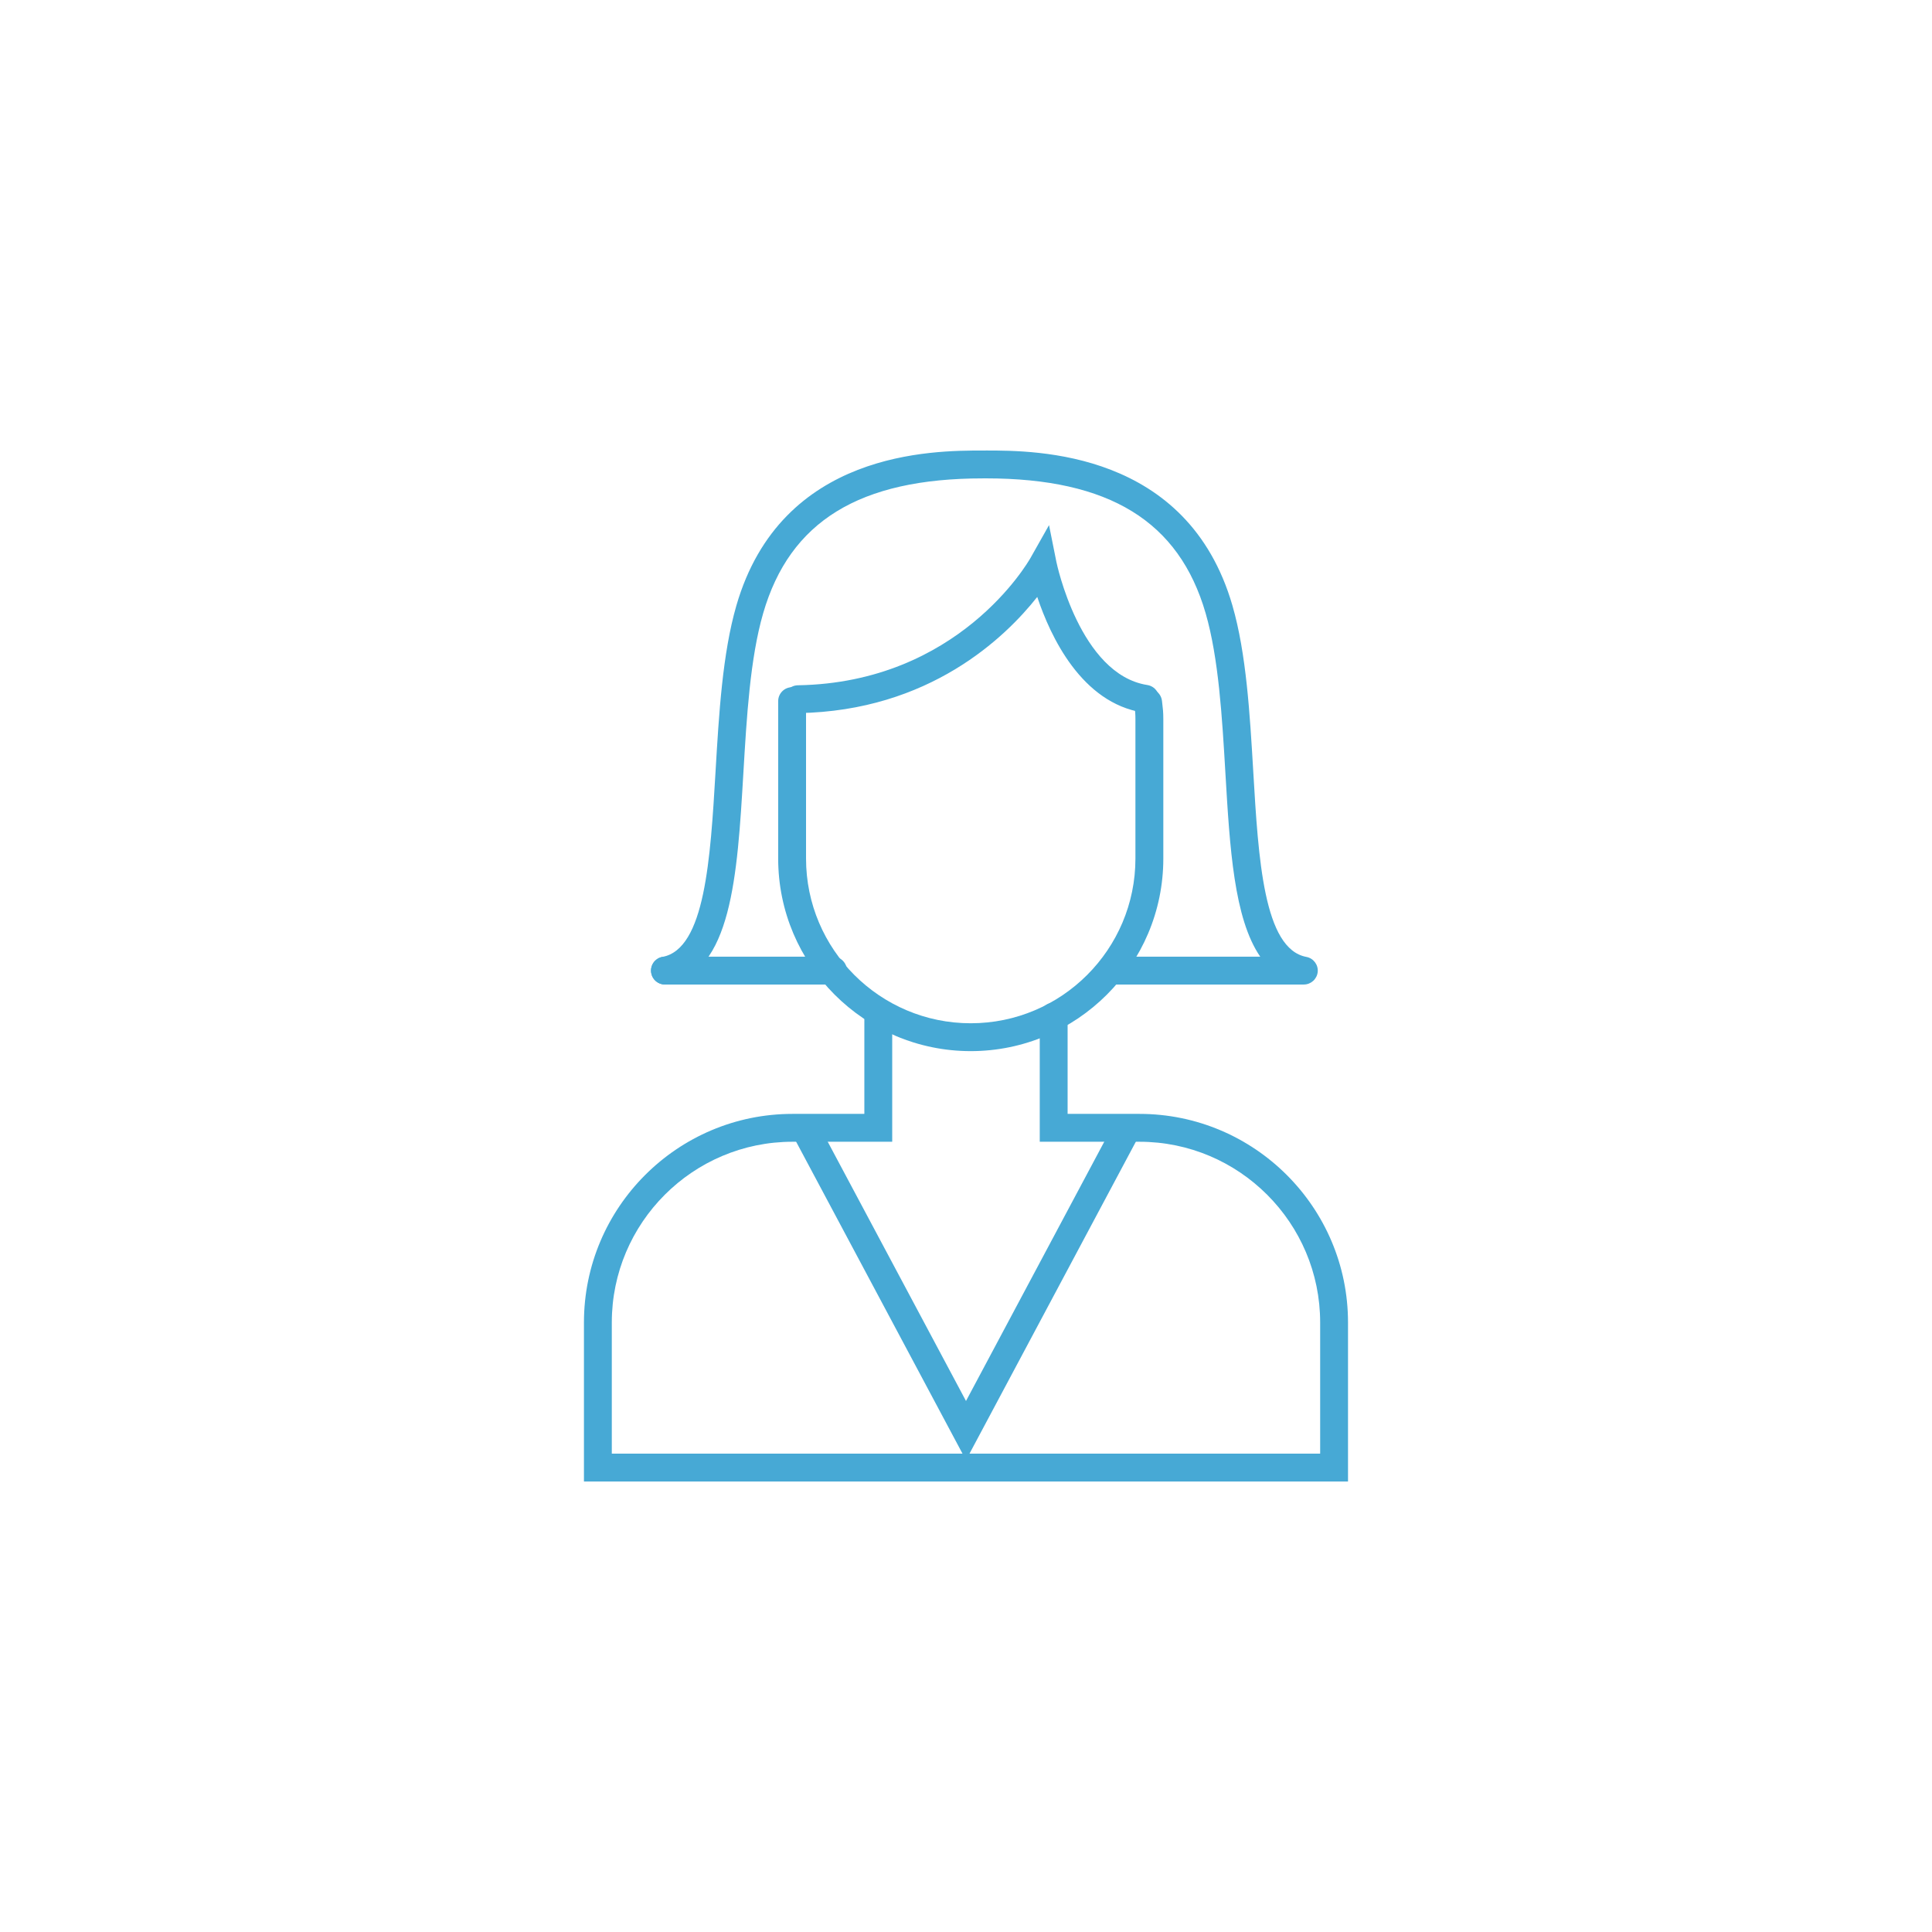 <?xml version="1.0" encoding="utf-8"?>
<!-- Generator: Adobe Illustrator 17.0.0, SVG Export Plug-In . SVG Version: 6.00 Build 0)  -->
<!DOCTYPE svg PUBLIC "-//W3C//DTD SVG 1.1//EN" "http://www.w3.org/Graphics/SVG/1.1/DTD/svg11.dtd">
<svg version="1.1" id="Layer_1" xmlns="http://www.w3.org/2000/svg" xmlns:xlink="http://www.w3.org/1999/xlink" x="0px" y="0px"
	 width="196px" height="196px" viewBox="0 0 196 196" enable-background="new 0 0 196 196" xml:space="preserve">
<rect fill="#FFFFFF" width="196" height="196"/>
<g>
	<g>
		<path fill="#47A9D5" d="M136.759,150.296H59.241v-16.132c0-11.67,9.491-21.161,21.161-21.161h7.286v-9.871
			c0-0.78,0.634-1.413,1.413-1.413c0.78,0,1.413,0.633,1.413,1.413v12.698H80.401c-10.109,0-18.334,8.224-18.334,18.334v13.304
			h71.862v-13.304c0-10.109-8.224-18.334-18.334-18.334h-10.113v-12.698c0-0.78,0.633-1.413,1.413-1.413s1.413,0.633,1.413,1.413
			v9.871h7.286c11.667,0,21.161,9.494,21.161,21.161v16.132C136.756,150.296,136.759,150.296,136.759,150.296z"/>
	</g>
	<g>
		<path fill="#47A9D5" d="M98,148.136l-17.416-32.651c-0.368-0.69-0.108-1.545,0.583-1.912c0.69-0.367,1.545-0.108,1.912,0.582
			L98,142.129l14.918-27.974c0.367-0.69,1.222-0.947,1.912-0.582c0.69,0.367,0.951,1.225,0.582,1.912L98,148.136z"/>
	</g>
	<g>
		<path fill="#47A9D5" d="M80.963,72.347c-0.771,0-1.401-0.619-1.413-1.389c-0.012-0.78,0.61-1.422,1.389-1.437
			c16.281-0.266,23.321-12.417,23.614-12.934l1.87-3.314l0.747,3.73c0.024,0.113,2.381,11.422,9.225,12.491
			c0.771,0.12,1.3,0.843,1.177,1.613c-0.12,0.771-0.843,1.3-1.613,1.177c-6.237-0.974-9.386-7.701-10.731-11.726
			c-3.228,4.091-10.938,11.571-24.244,11.786L80.963,72.347z"/>
	</g>
	<g>
		<path fill="#47A9D5" d="M67.459,99.879c-0.669,0-1.264-0.475-1.389-1.156c-0.144-0.768,0.365-1.506,1.133-1.646
			c4.327-0.801,4.865-9.946,5.388-18.788c0.346-5.89,0.706-11.983,2.113-16.852c4.551-15.731,19.947-15.731,25.007-15.731
			c0.78,0,1.413,0.633,1.413,1.413c0,0.78-0.633,1.413-1.413,1.413c-12.506,0-19.589,4.351-22.29,13.69
			c-1.321,4.563-1.67,10.495-2.008,16.233c-0.613,10.387-1.189,20.199-7.695,21.403C67.629,99.87,67.542,99.879,67.459,99.879z"/>
	</g>
	<g>
		<path fill="#47A9D5" d="M84.507,99.879H67.459c-0.78,0-1.413-0.633-1.413-1.413s0.634-1.413,1.413-1.413h17.048
			c0.78,0,1.413,0.633,1.413,1.413C85.92,99.246,85.287,99.879,84.507,99.879z"/>
	</g>
	<g>
		<path fill="#47A9D5" d="M132.27,99.879h-19.35c-0.78,0-1.413-0.633-1.413-1.413s0.633-1.413,1.413-1.413h14.93
			c-2.666-3.87-3.09-11.084-3.532-18.6c-0.337-5.738-0.687-11.667-2.005-16.233c-2.701-9.339-9.784-13.69-22.29-13.69
			c-0.78,0-1.413-0.633-1.413-1.413c0-0.78,0.633-1.413,1.413-1.413c5.06,0,20.455,0,25.007,15.731
			c1.408,4.868,1.766,10.961,2.113,16.852c0.52,8.842,1.058,17.987,5.388,18.791c0.717,0.134,1.217,0.792,1.151,1.518
			C133.609,99.324,133,99.879,132.27,99.879z"/>
	</g>
	<g>
		<path fill="#47A9D5" d="M98.481,106.636c-10.773,0-19.535-8.765-19.535-19.535V71.128c0-0.78,0.634-1.413,1.413-1.413
			c0.78,0,1.413,0.633,1.413,1.413v15.973c0,9.213,7.495,16.708,16.708,16.708c9.213,0,16.708-7.495,16.708-16.708V72.972
			c0-0.562-0.027-0.78-0.09-1.306l-0.027-0.236c-0.092-0.774,0.46-1.479,1.237-1.572c0.774-0.092,1.479,0.46,1.572,1.237l0.027,0.23
			c0.069,0.568,0.111,0.911,0.111,1.646V87.1C118.019,97.871,109.254,106.636,98.481,106.636z"/>
	</g>
</g>
</svg>
